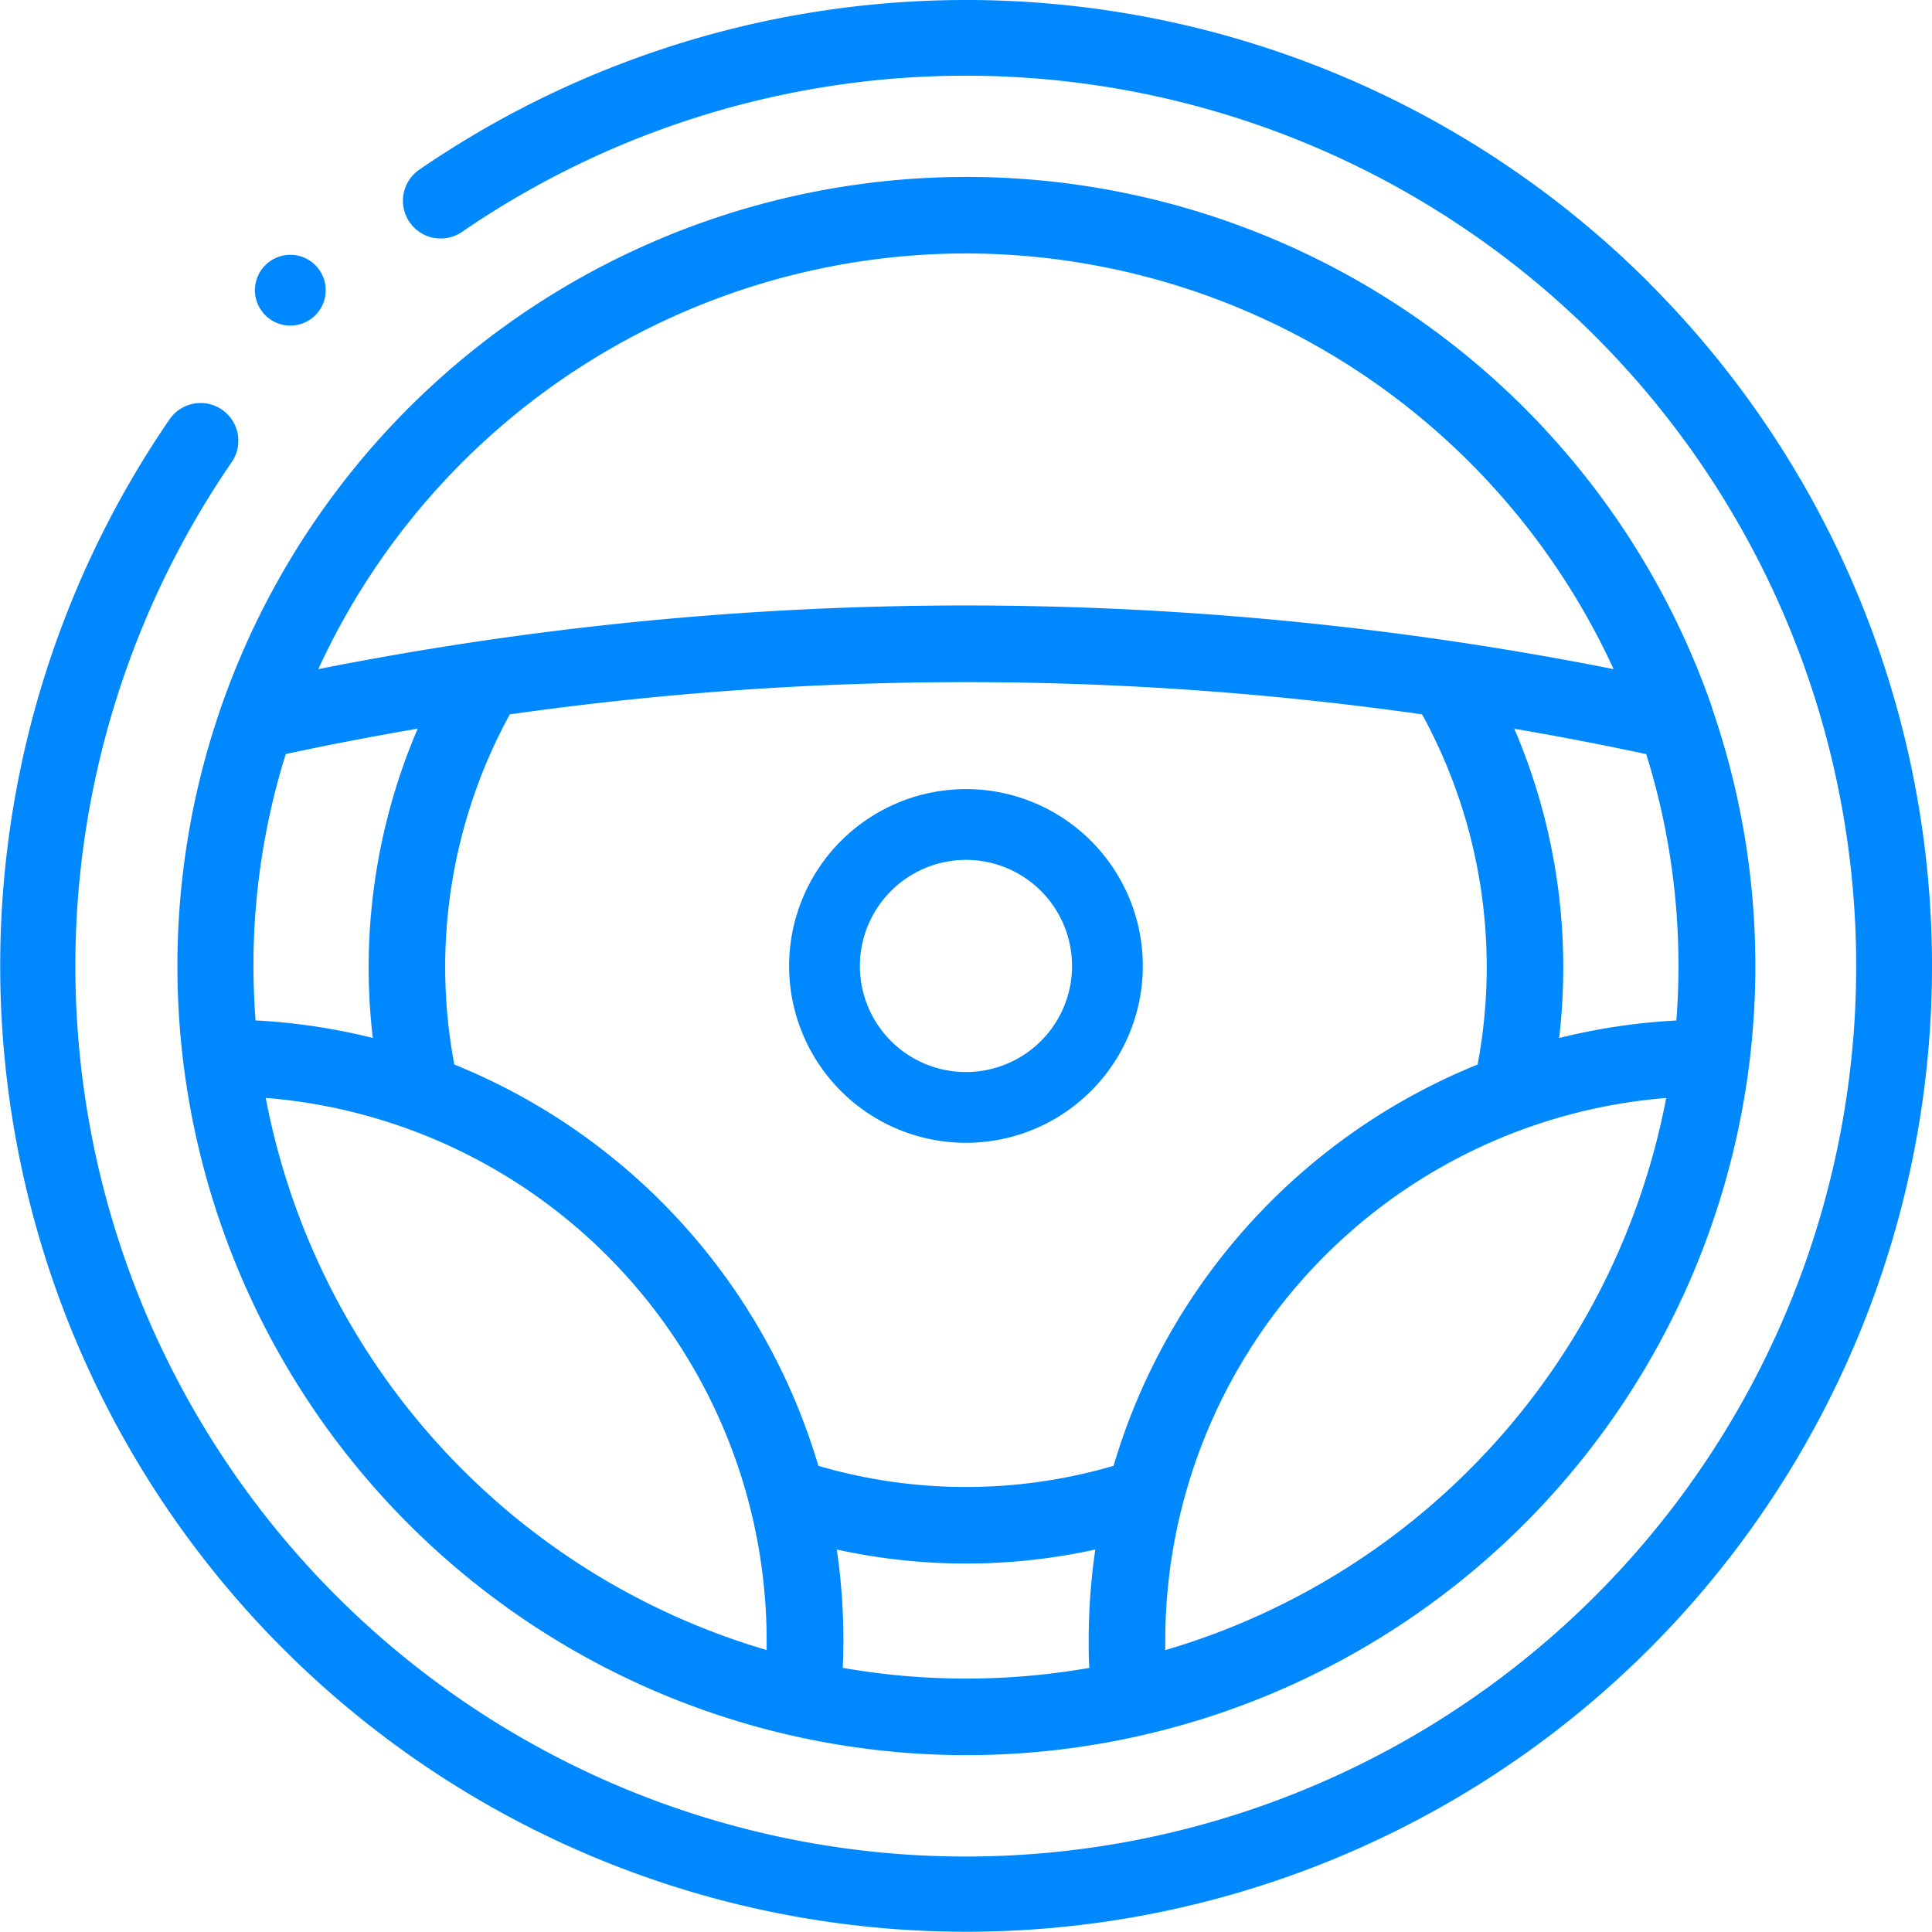 <svg id="Steering_Wheel_Icon" data-name="Steering Wheel Icon" xmlns="http://www.w3.org/2000/svg" width="23.913" height="23.913" viewBox="0 0 23.913 23.913">
  <g id="Group_398" data-name="Group 398">
    <path id="Path_138" data-name="Path 138" d="M20.411,3.5A11.957,11.957,0,0,0,5.19,2.1a.467.467,0,0,0,.529.77A11.021,11.021,0,1,1,2.868,5.72a.467.467,0,0,0-.77-.529,11.957,11.957,0,0,0,18.313,15.22,11.956,11.956,0,0,0,0-16.909Z" transform="translate(0 0)" fill="#0089ff"/>
    <path id="Path_139" data-name="Path 139" d="M59.767,69.535A9.768,9.768,0,0,0,69,56.571l0-.008a9.767,9.767,0,1,0-9.227,12.972Zm8.819-9.767q0,.34-.026.674a7.648,7.648,0,0,0-1.451.217,7.5,7.5,0,0,0-.555-3.828q.82.14,1.633.314A8.789,8.789,0,0,1,68.586,59.767Zm-3.173-3.115a6.516,6.516,0,0,1,.687,4.334,7.717,7.717,0,0,0-4.506,4.967,6.5,6.5,0,0,1-3.654,0,7.717,7.717,0,0,0-4.506-4.967,6.517,6.517,0,0,1,.687-4.334,40.158,40.158,0,0,1,11.293,0ZM52.425,60.658a7.65,7.65,0,0,0-1.451-.217q-.025-.334-.026-.674a8.789,8.789,0,0,1,.4-2.623q.813-.174,1.633-.314A7.5,7.5,0,0,0,52.425,60.658ZM51.1,61.4a6.742,6.742,0,0,1,6.2,6.712c0,.041,0,.082,0,.122A8.848,8.848,0,0,1,51.1,61.4Zm7.142,7.054c.005-.114.008-.228.008-.342a7.708,7.708,0,0,0-.082-1.122,7.462,7.462,0,0,0,3.2,0,7.709,7.709,0,0,0-.082,1.123c0,.114,0,.228.008.342a8.854,8.854,0,0,1-3.05,0Zm3.992-.219c0-.041,0-.082,0-.122a6.742,6.742,0,0,1,6.2-6.712,8.848,8.848,0,0,1-6.2,6.834ZM59.767,50.948a8.831,8.831,0,0,1,8.016,5.145,41.17,41.17,0,0,0-16.032,0A8.831,8.831,0,0,1,59.767,50.948Z" transform="translate(-47.811 -47.811)" fill="#0089ff"/>
  </g>
  <path id="Path_140" data-name="Path 140" d="M206,208.189A2.189,2.189,0,1,0,208.189,206,2.191,2.191,0,0,0,206,208.189Zm2.189-1.313a1.313,1.313,0,1,1-1.313,1.313A1.315,1.315,0,0,1,208.189,206.876Z" transform="translate(-196.233 -196.233)" fill="#0089ff"/>
  <path id="Path_141" data-name="Path 141" d="M72.486,72.927a.438.438,0,1,0-.309-.747h0a.438.438,0,0,0,.31.747Z" transform="translate(-68.894 -68.897)" fill="#0089ff"/>
</svg>
